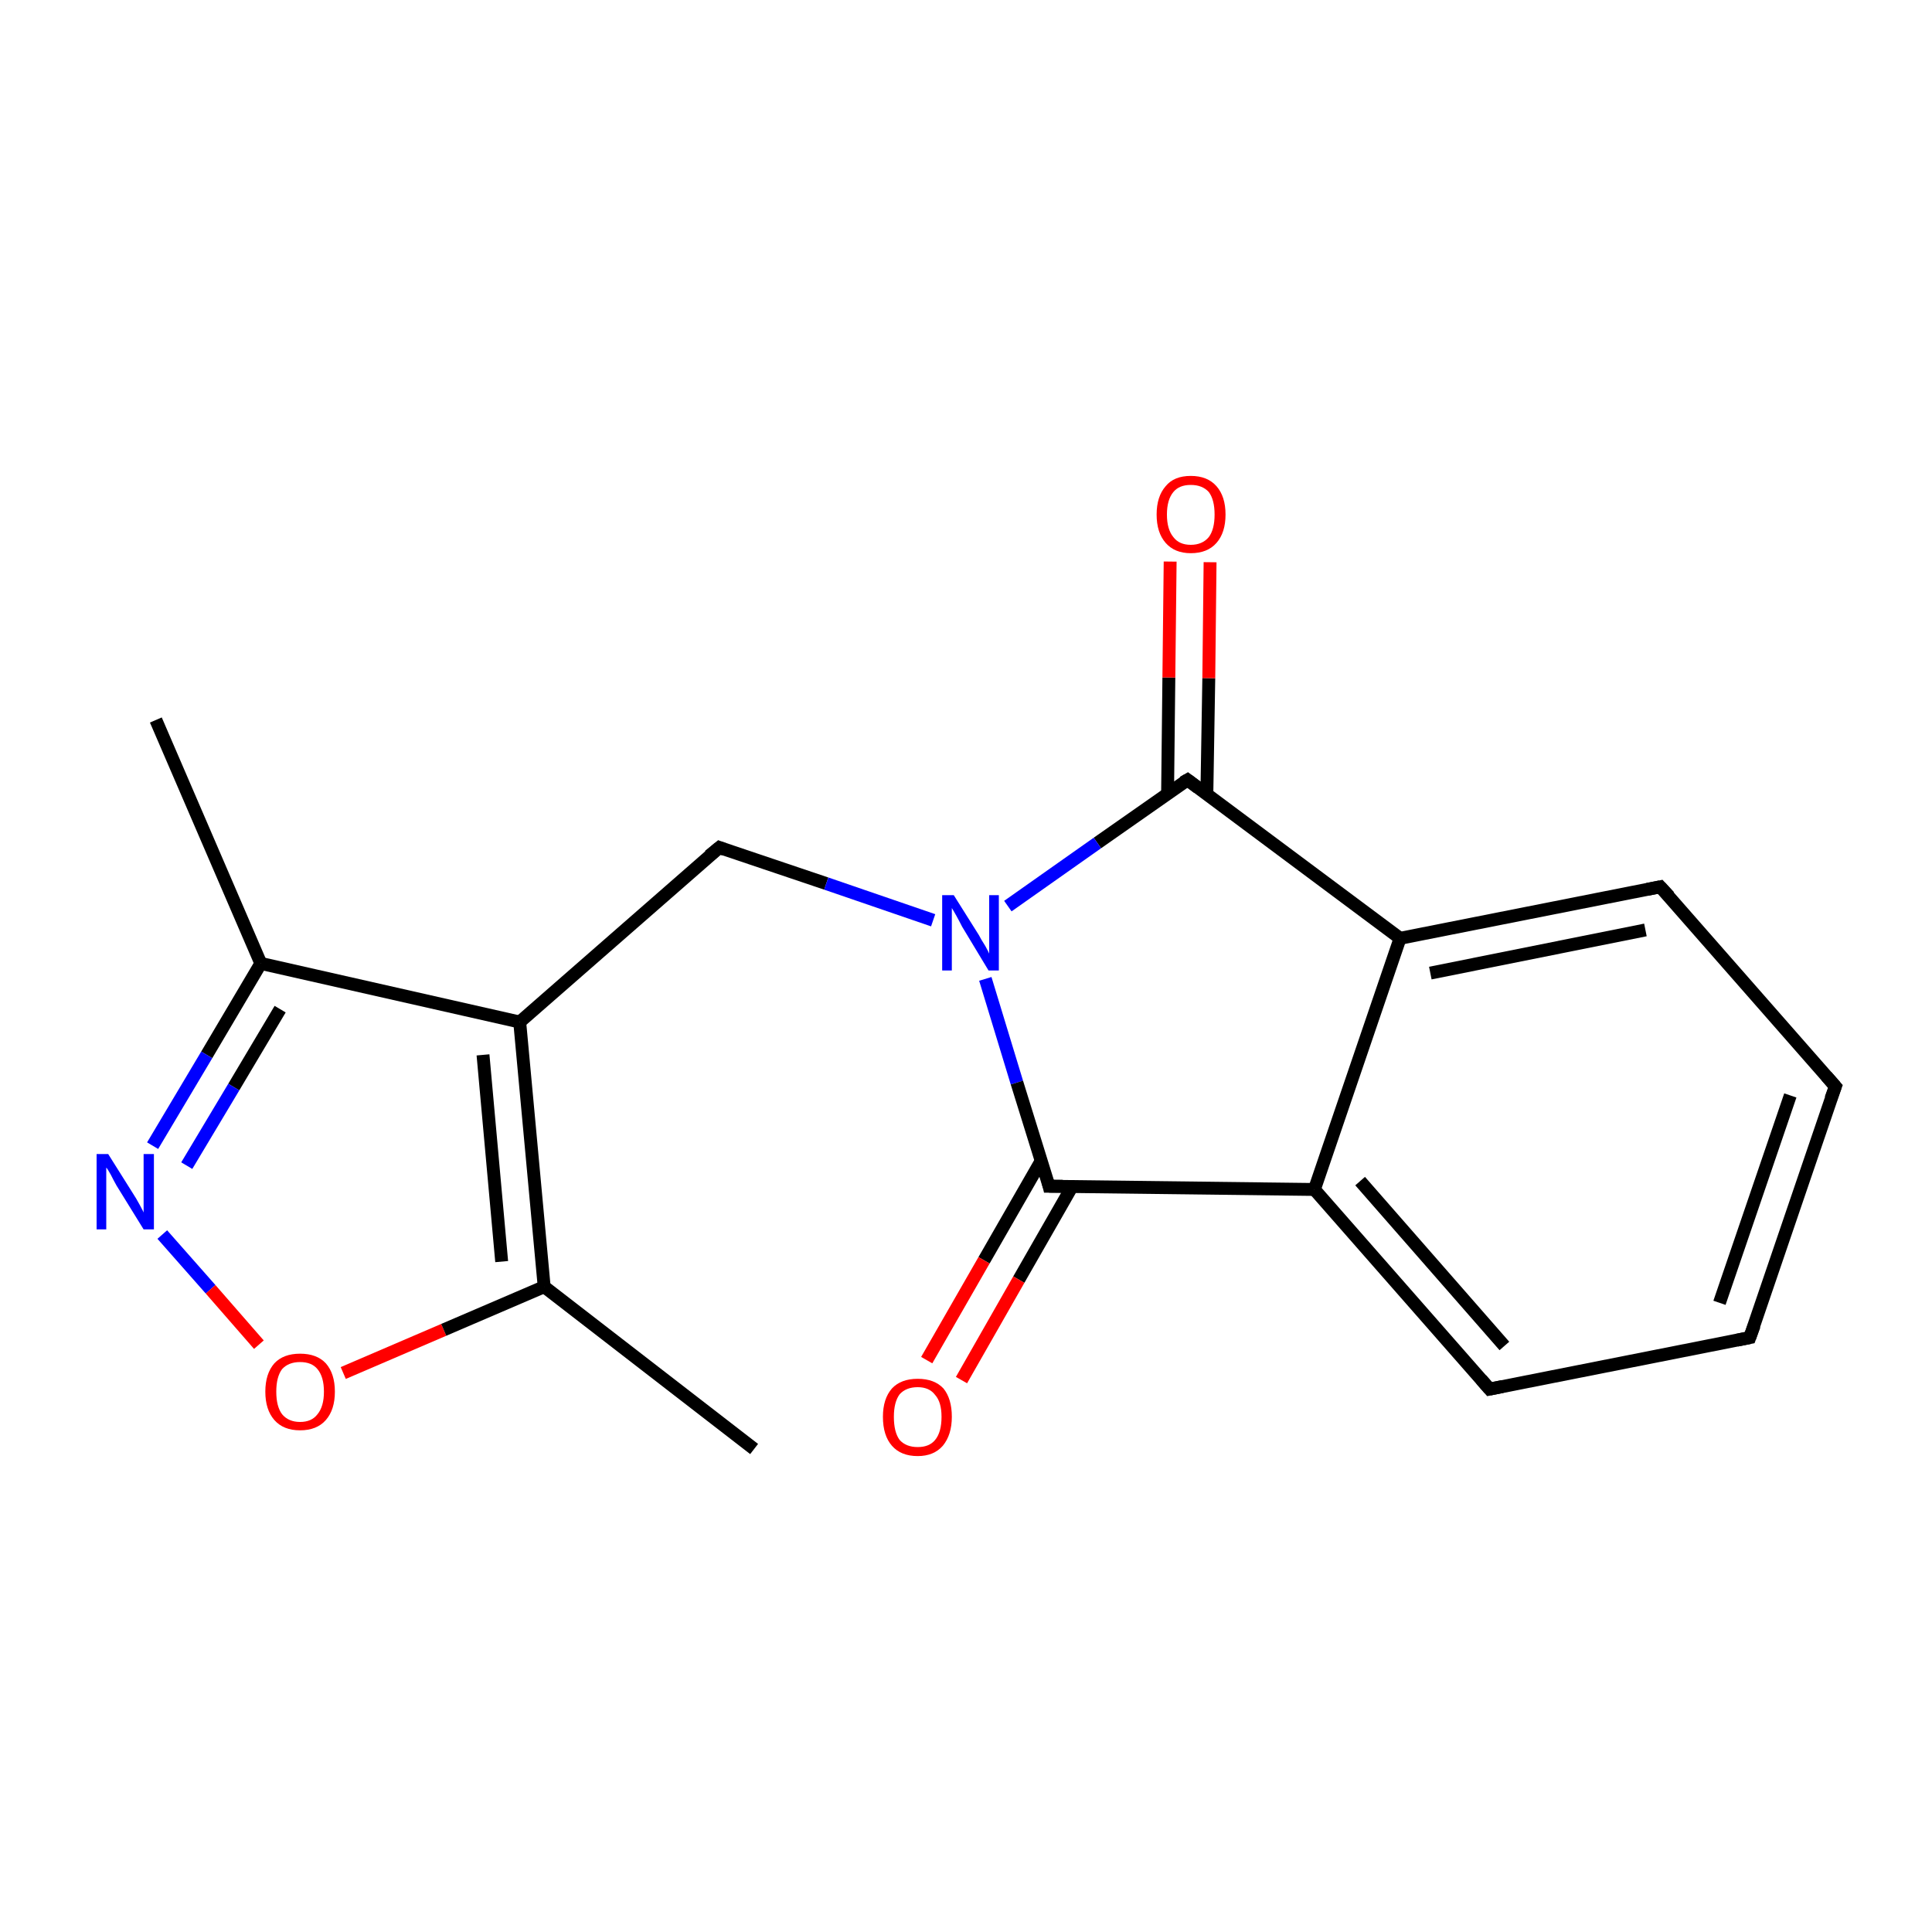 <?xml version='1.0' encoding='iso-8859-1'?>
<svg version='1.1' baseProfile='full'
              xmlns='http://www.w3.org/2000/svg'
                      xmlns:rdkit='http://www.rdkit.org/xml'
                      xmlns:xlink='http://www.w3.org/1999/xlink'
                  xml:space='preserve'
width='300px' height='300px' viewBox='0 0 300 300'>
<!-- END OF HEADER -->
<rect style='opacity:1.0;fill:#FFFFFF;stroke:none' width='300.0' height='300.0' x='0.0' y='0.0'> </rect>
<path class='bond-0 atom-0 atom-1' d='M 24.2,111.8 L 40.5,149.6' style='fill:none;fill-rule:evenodd;stroke:#000000;stroke-width:2.0px;stroke-linecap:butt;stroke-linejoin:miter;stroke-opacity:1' />
<path class='bond-1 atom-1 atom-2' d='M 40.5,149.6 L 32.1,163.8' style='fill:none;fill-rule:evenodd;stroke:#000000;stroke-width:2.0px;stroke-linecap:butt;stroke-linejoin:miter;stroke-opacity:1' />
<path class='bond-1 atom-1 atom-2' d='M 32.1,163.8 L 23.7,177.9' style='fill:none;fill-rule:evenodd;stroke:#0000FF;stroke-width:2.0px;stroke-linecap:butt;stroke-linejoin:miter;stroke-opacity:1' />
<path class='bond-1 atom-1 atom-2' d='M 43.5,156.7 L 36.3,168.8' style='fill:none;fill-rule:evenodd;stroke:#000000;stroke-width:2.0px;stroke-linecap:butt;stroke-linejoin:miter;stroke-opacity:1' />
<path class='bond-1 atom-1 atom-2' d='M 36.3,168.8 L 29.0,181.0' style='fill:none;fill-rule:evenodd;stroke:#0000FF;stroke-width:2.0px;stroke-linecap:butt;stroke-linejoin:miter;stroke-opacity:1' />
<path class='bond-2 atom-2 atom-3' d='M 25.2,191.7 L 32.7,200.2' style='fill:none;fill-rule:evenodd;stroke:#0000FF;stroke-width:2.0px;stroke-linecap:butt;stroke-linejoin:miter;stroke-opacity:1' />
<path class='bond-2 atom-2 atom-3' d='M 32.7,200.2 L 40.2,208.8' style='fill:none;fill-rule:evenodd;stroke:#FF0000;stroke-width:2.0px;stroke-linecap:butt;stroke-linejoin:miter;stroke-opacity:1' />
<path class='bond-3 atom-3 atom-4' d='M 53.3,213.2 L 68.9,206.5' style='fill:none;fill-rule:evenodd;stroke:#FF0000;stroke-width:2.0px;stroke-linecap:butt;stroke-linejoin:miter;stroke-opacity:1' />
<path class='bond-3 atom-3 atom-4' d='M 68.9,206.5 L 84.5,199.8' style='fill:none;fill-rule:evenodd;stroke:#000000;stroke-width:2.0px;stroke-linecap:butt;stroke-linejoin:miter;stroke-opacity:1' />
<path class='bond-4 atom-4 atom-5' d='M 84.5,199.8 L 117.1,225.0' style='fill:none;fill-rule:evenodd;stroke:#000000;stroke-width:2.0px;stroke-linecap:butt;stroke-linejoin:miter;stroke-opacity:1' />
<path class='bond-5 atom-4 atom-6' d='M 84.5,199.8 L 80.7,158.7' style='fill:none;fill-rule:evenodd;stroke:#000000;stroke-width:2.0px;stroke-linecap:butt;stroke-linejoin:miter;stroke-opacity:1' />
<path class='bond-5 atom-4 atom-6' d='M 77.9,195.9 L 75.0,163.8' style='fill:none;fill-rule:evenodd;stroke:#000000;stroke-width:2.0px;stroke-linecap:butt;stroke-linejoin:miter;stroke-opacity:1' />
<path class='bond-6 atom-6 atom-7' d='M 80.7,158.7 L 111.7,131.6' style='fill:none;fill-rule:evenodd;stroke:#000000;stroke-width:2.0px;stroke-linecap:butt;stroke-linejoin:miter;stroke-opacity:1' />
<path class='bond-7 atom-7 atom-8' d='M 111.7,131.6 L 128.3,137.2' style='fill:none;fill-rule:evenodd;stroke:#000000;stroke-width:2.0px;stroke-linecap:butt;stroke-linejoin:miter;stroke-opacity:1' />
<path class='bond-7 atom-7 atom-8' d='M 128.3,137.2 L 144.9,142.9' style='fill:none;fill-rule:evenodd;stroke:#0000FF;stroke-width:2.0px;stroke-linecap:butt;stroke-linejoin:miter;stroke-opacity:1' />
<path class='bond-8 atom-8 atom-9' d='M 153.0,152.0 L 157.9,168.1' style='fill:none;fill-rule:evenodd;stroke:#0000FF;stroke-width:2.0px;stroke-linecap:butt;stroke-linejoin:miter;stroke-opacity:1' />
<path class='bond-8 atom-8 atom-9' d='M 157.9,168.1 L 162.9,184.2' style='fill:none;fill-rule:evenodd;stroke:#000000;stroke-width:2.0px;stroke-linecap:butt;stroke-linejoin:miter;stroke-opacity:1' />
<path class='bond-9 atom-9 atom-10' d='M 161.7,180.2 L 152.8,195.7' style='fill:none;fill-rule:evenodd;stroke:#000000;stroke-width:2.0px;stroke-linecap:butt;stroke-linejoin:miter;stroke-opacity:1' />
<path class='bond-9 atom-9 atom-10' d='M 152.8,195.7 L 143.9,211.2' style='fill:none;fill-rule:evenodd;stroke:#FF0000;stroke-width:2.0px;stroke-linecap:butt;stroke-linejoin:miter;stroke-opacity:1' />
<path class='bond-9 atom-9 atom-10' d='M 166.5,184.2 L 158.2,198.7' style='fill:none;fill-rule:evenodd;stroke:#000000;stroke-width:2.0px;stroke-linecap:butt;stroke-linejoin:miter;stroke-opacity:1' />
<path class='bond-9 atom-9 atom-10' d='M 158.2,198.7 L 149.3,214.3' style='fill:none;fill-rule:evenodd;stroke:#FF0000;stroke-width:2.0px;stroke-linecap:butt;stroke-linejoin:miter;stroke-opacity:1' />
<path class='bond-10 atom-9 atom-11' d='M 162.9,184.2 L 204.1,184.7' style='fill:none;fill-rule:evenodd;stroke:#000000;stroke-width:2.0px;stroke-linecap:butt;stroke-linejoin:miter;stroke-opacity:1' />
<path class='bond-11 atom-11 atom-12' d='M 204.1,184.7 L 231.3,215.7' style='fill:none;fill-rule:evenodd;stroke:#000000;stroke-width:2.0px;stroke-linecap:butt;stroke-linejoin:miter;stroke-opacity:1' />
<path class='bond-11 atom-11 atom-12' d='M 211.2,183.4 L 233.6,209.0' style='fill:none;fill-rule:evenodd;stroke:#000000;stroke-width:2.0px;stroke-linecap:butt;stroke-linejoin:miter;stroke-opacity:1' />
<path class='bond-12 atom-12 atom-13' d='M 231.3,215.7 L 271.7,207.7' style='fill:none;fill-rule:evenodd;stroke:#000000;stroke-width:2.0px;stroke-linecap:butt;stroke-linejoin:miter;stroke-opacity:1' />
<path class='bond-13 atom-13 atom-14' d='M 271.7,207.7 L 285.0,168.7' style='fill:none;fill-rule:evenodd;stroke:#000000;stroke-width:2.0px;stroke-linecap:butt;stroke-linejoin:miter;stroke-opacity:1' />
<path class='bond-13 atom-13 atom-14' d='M 267.0,202.3 L 278.0,170.1' style='fill:none;fill-rule:evenodd;stroke:#000000;stroke-width:2.0px;stroke-linecap:butt;stroke-linejoin:miter;stroke-opacity:1' />
<path class='bond-14 atom-14 atom-15' d='M 285.0,168.7 L 257.8,137.7' style='fill:none;fill-rule:evenodd;stroke:#000000;stroke-width:2.0px;stroke-linecap:butt;stroke-linejoin:miter;stroke-opacity:1' />
<path class='bond-15 atom-15 atom-16' d='M 257.8,137.7 L 217.4,145.7' style='fill:none;fill-rule:evenodd;stroke:#000000;stroke-width:2.0px;stroke-linecap:butt;stroke-linejoin:miter;stroke-opacity:1' />
<path class='bond-15 atom-15 atom-16' d='M 255.5,144.4 L 222.1,151.1' style='fill:none;fill-rule:evenodd;stroke:#000000;stroke-width:2.0px;stroke-linecap:butt;stroke-linejoin:miter;stroke-opacity:1' />
<path class='bond-16 atom-16 atom-17' d='M 217.4,145.7 L 184.4,121.1' style='fill:none;fill-rule:evenodd;stroke:#000000;stroke-width:2.0px;stroke-linecap:butt;stroke-linejoin:miter;stroke-opacity:1' />
<path class='bond-17 atom-17 atom-18' d='M 187.4,123.3 L 187.7,105.3' style='fill:none;fill-rule:evenodd;stroke:#000000;stroke-width:2.0px;stroke-linecap:butt;stroke-linejoin:miter;stroke-opacity:1' />
<path class='bond-17 atom-17 atom-18' d='M 187.7,105.3 L 187.9,87.3' style='fill:none;fill-rule:evenodd;stroke:#FF0000;stroke-width:2.0px;stroke-linecap:butt;stroke-linejoin:miter;stroke-opacity:1' />
<path class='bond-17 atom-17 atom-18' d='M 181.3,123.3 L 181.5,105.2' style='fill:none;fill-rule:evenodd;stroke:#000000;stroke-width:2.0px;stroke-linecap:butt;stroke-linejoin:miter;stroke-opacity:1' />
<path class='bond-17 atom-17 atom-18' d='M 181.5,105.2 L 181.7,87.2' style='fill:none;fill-rule:evenodd;stroke:#FF0000;stroke-width:2.0px;stroke-linecap:butt;stroke-linejoin:miter;stroke-opacity:1' />
<path class='bond-18 atom-6 atom-1' d='M 80.7,158.7 L 40.5,149.6' style='fill:none;fill-rule:evenodd;stroke:#000000;stroke-width:2.0px;stroke-linecap:butt;stroke-linejoin:miter;stroke-opacity:1' />
<path class='bond-19 atom-17 atom-8' d='M 184.4,121.1 L 170.4,130.9' style='fill:none;fill-rule:evenodd;stroke:#000000;stroke-width:2.0px;stroke-linecap:butt;stroke-linejoin:miter;stroke-opacity:1' />
<path class='bond-19 atom-17 atom-8' d='M 170.4,130.9 L 156.5,140.7' style='fill:none;fill-rule:evenodd;stroke:#0000FF;stroke-width:2.0px;stroke-linecap:butt;stroke-linejoin:miter;stroke-opacity:1' />
<path class='bond-20 atom-16 atom-11' d='M 217.4,145.7 L 204.1,184.7' style='fill:none;fill-rule:evenodd;stroke:#000000;stroke-width:2.0px;stroke-linecap:butt;stroke-linejoin:miter;stroke-opacity:1' />
<path d='M 110.1,132.9 L 111.7,131.6 L 112.5,131.9' style='fill:none;stroke:#000000;stroke-width:2.0px;stroke-linecap:butt;stroke-linejoin:miter;stroke-miterlimit:10;stroke-opacity:1;' />
<path d='M 162.7,183.4 L 162.9,184.2 L 165.0,184.2' style='fill:none;stroke:#000000;stroke-width:2.0px;stroke-linecap:butt;stroke-linejoin:miter;stroke-miterlimit:10;stroke-opacity:1;' />
<path d='M 230.0,214.2 L 231.3,215.7 L 233.3,215.3' style='fill:none;stroke:#000000;stroke-width:2.0px;stroke-linecap:butt;stroke-linejoin:miter;stroke-miterlimit:10;stroke-opacity:1;' />
<path d='M 269.7,208.1 L 271.7,207.7 L 272.4,205.8' style='fill:none;stroke:#000000;stroke-width:2.0px;stroke-linecap:butt;stroke-linejoin:miter;stroke-miterlimit:10;stroke-opacity:1;' />
<path d='M 284.3,170.6 L 285.0,168.7 L 283.6,167.1' style='fill:none;stroke:#000000;stroke-width:2.0px;stroke-linecap:butt;stroke-linejoin:miter;stroke-miterlimit:10;stroke-opacity:1;' />
<path d='M 259.2,139.2 L 257.8,137.7 L 255.8,138.1' style='fill:none;stroke:#000000;stroke-width:2.0px;stroke-linecap:butt;stroke-linejoin:miter;stroke-miterlimit:10;stroke-opacity:1;' />
<path d='M 186.0,122.3 L 184.4,121.1 L 183.7,121.5' style='fill:none;stroke:#000000;stroke-width:2.0px;stroke-linecap:butt;stroke-linejoin:miter;stroke-miterlimit:10;stroke-opacity:1;' />
<path class='atom-2' d='M 16.8 179.2
L 20.7 185.4
Q 21.1 186.0, 21.7 187.1
Q 22.3 188.2, 22.3 188.3
L 22.3 179.2
L 23.9 179.2
L 23.9 190.9
L 22.3 190.9
L 18.1 184.1
Q 17.7 183.4, 17.2 182.4
Q 16.7 181.5, 16.5 181.3
L 16.5 190.9
L 15.0 190.9
L 15.0 179.2
L 16.8 179.2
' fill='#0000FF'/>
<path class='atom-3' d='M 41.2 216.1
Q 41.2 213.3, 42.6 211.7
Q 44.0 210.2, 46.6 210.2
Q 49.2 210.2, 50.6 211.7
Q 52.0 213.3, 52.0 216.1
Q 52.0 218.9, 50.6 220.5
Q 49.2 222.1, 46.6 222.1
Q 44.0 222.1, 42.6 220.5
Q 41.2 218.9, 41.2 216.1
M 46.6 220.8
Q 48.4 220.8, 49.3 219.6
Q 50.3 218.4, 50.3 216.1
Q 50.3 213.8, 49.3 212.6
Q 48.4 211.5, 46.6 211.5
Q 44.8 211.5, 43.8 212.6
Q 42.9 213.8, 42.9 216.1
Q 42.9 218.4, 43.8 219.6
Q 44.8 220.8, 46.6 220.8
' fill='#FF0000'/>
<path class='atom-8' d='M 148.1 139.0
L 152.0 145.2
Q 152.3 145.8, 153.0 146.9
Q 153.6 148.0, 153.6 148.1
L 153.6 139.0
L 155.1 139.0
L 155.1 150.7
L 153.5 150.7
L 149.4 143.9
Q 149.0 143.1, 148.5 142.2
Q 148.0 141.3, 147.8 141.0
L 147.8 150.7
L 146.3 150.7
L 146.3 139.0
L 148.1 139.0
' fill='#0000FF'/>
<path class='atom-10' d='M 137.1 220.0
Q 137.1 217.2, 138.5 215.6
Q 139.9 214.1, 142.5 214.1
Q 145.1 214.1, 146.5 215.6
Q 147.8 217.2, 147.8 220.0
Q 147.8 222.8, 146.4 224.5
Q 145.0 226.1, 142.5 226.1
Q 139.9 226.1, 138.5 224.5
Q 137.1 222.9, 137.1 220.0
M 142.5 224.7
Q 144.3 224.7, 145.2 223.6
Q 146.2 222.4, 146.2 220.0
Q 146.2 217.7, 145.2 216.6
Q 144.3 215.4, 142.5 215.4
Q 140.7 215.4, 139.7 216.5
Q 138.8 217.7, 138.8 220.0
Q 138.8 222.4, 139.7 223.6
Q 140.7 224.7, 142.5 224.7
' fill='#FF0000'/>
<path class='atom-18' d='M 179.6 79.9
Q 179.6 77.1, 181.0 75.5
Q 182.3 73.9, 184.9 73.9
Q 187.5 73.9, 188.9 75.5
Q 190.3 77.1, 190.3 79.9
Q 190.3 82.7, 188.9 84.3
Q 187.5 85.9, 184.9 85.9
Q 182.4 85.9, 181.0 84.3
Q 179.6 82.7, 179.6 79.9
M 184.9 84.6
Q 186.7 84.6, 187.7 83.4
Q 188.6 82.2, 188.6 79.9
Q 188.6 77.6, 187.7 76.4
Q 186.7 75.3, 184.9 75.3
Q 183.1 75.3, 182.2 76.4
Q 181.2 77.6, 181.2 79.9
Q 181.2 82.2, 182.2 83.4
Q 183.1 84.6, 184.9 84.6
' fill='#FF0000'/>
</svg>
